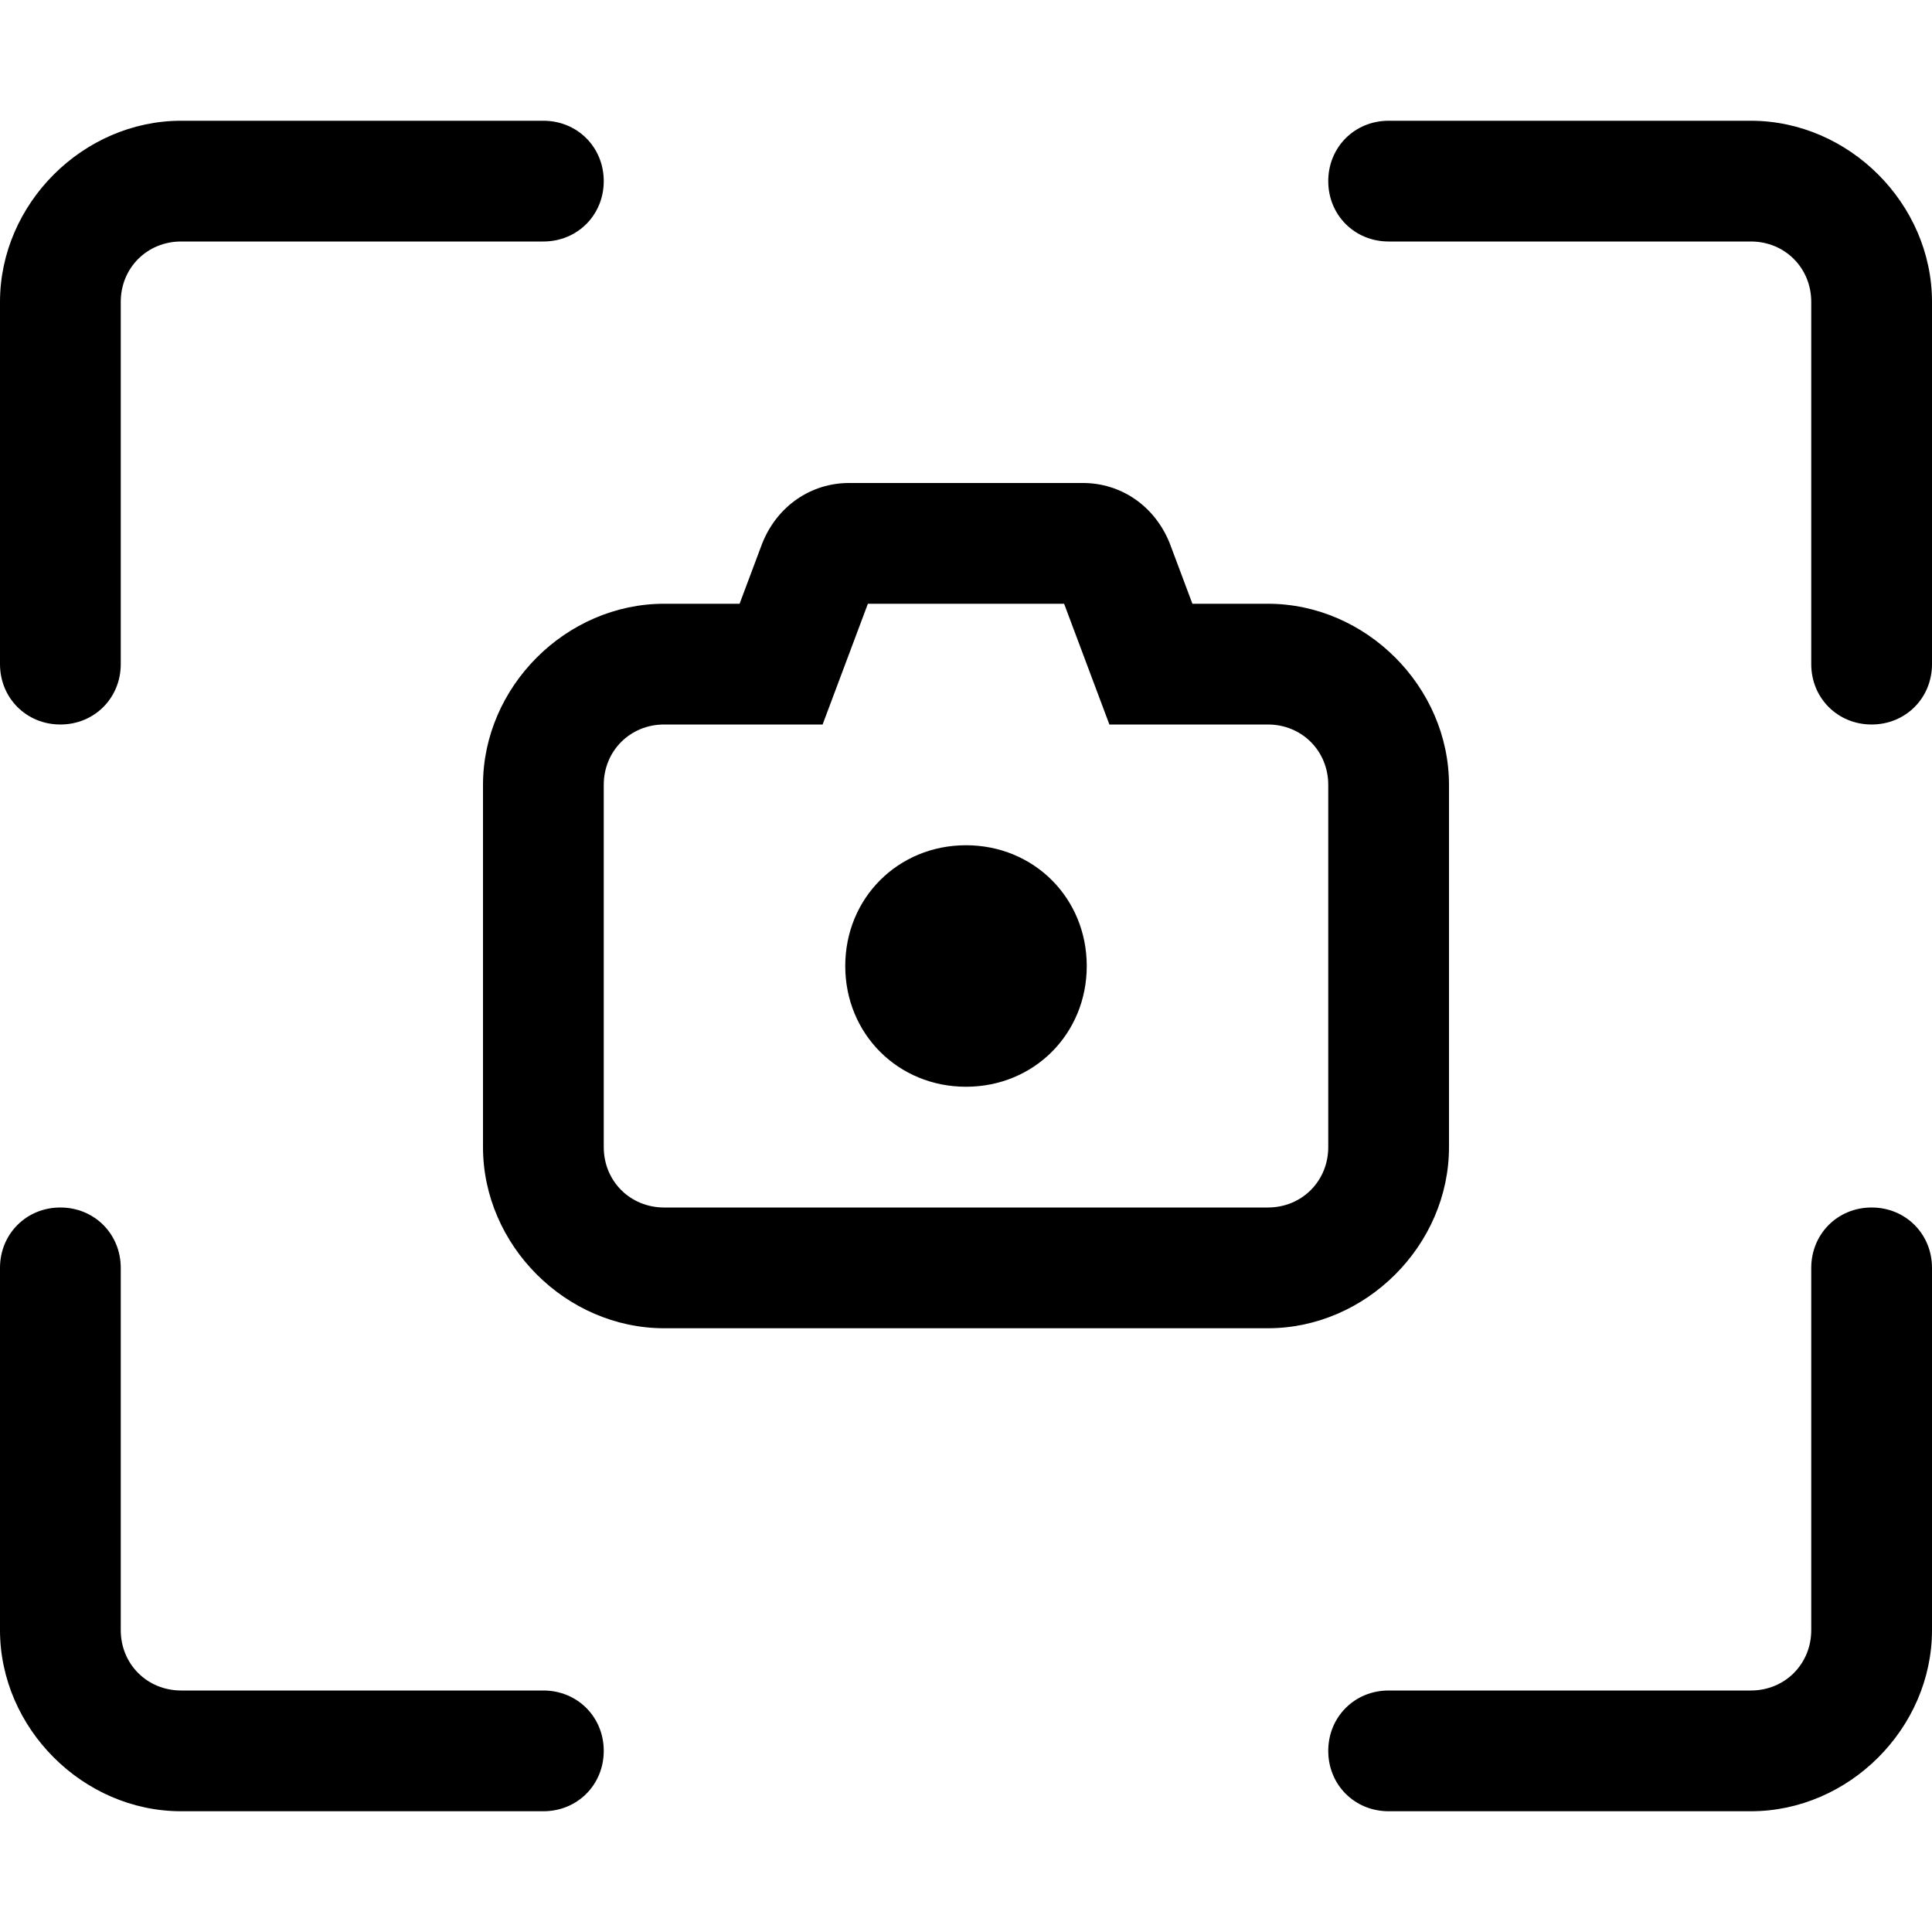 <svg xmlns="http://www.w3.org/2000/svg" viewBox="0 0 512 512"><!-- Font Awesome Pro 6.0.0-alpha1 by @fontawesome - https://fontawesome.com License - https://fontawesome.com/license (Commercial License) --><path d="M496 320C487 320 480 327 480 336V432C480 441 473 448 464 448H368C359 448 352 455 352 464S359 480 368 480H464C490 480 512 458 512 432V336C512 327 505 320 496 320ZM144 448H48C39 448 32 441 32 432V336C32 327 25 320 16 320S0 327 0 336V432C0 458 22 480 48 480H144C153 480 160 473 160 464S153 448 144 448ZM464 32H368C359 32 352 39 352 48S359 64 368 64H464C473 64 480 71 480 80V176C480 185 487 192 496 192S512 185 512 176V80C512 54 490 32 464 32ZM16 192C25 192 32 185 32 176V80C32 71 39 64 48 64H144C153 64 160 57 160 48S153 32 144 32H48C22 32 0 54 0 80V176C0 185 7 192 16 192ZM256 224C238 224 224 238 224 256S238 288 256 288S288 274 288 256S274 224 256 224ZM384 304V208C384 182 362 160 336 160H316L310 144C306 134 297 128 287 128H225C215 128 206 134 202 144L196 160H176C150 160 128 182 128 208V304C128 330 150 352 176 352H336C362 352 384 330 384 304ZM352 304C352 313 345 320 336 320H176C167 320 160 313 160 304V208C160 199 167 192 176 192H218L230 160H282L294 192H336C345 192 352 199 352 208V304Z"/></svg>